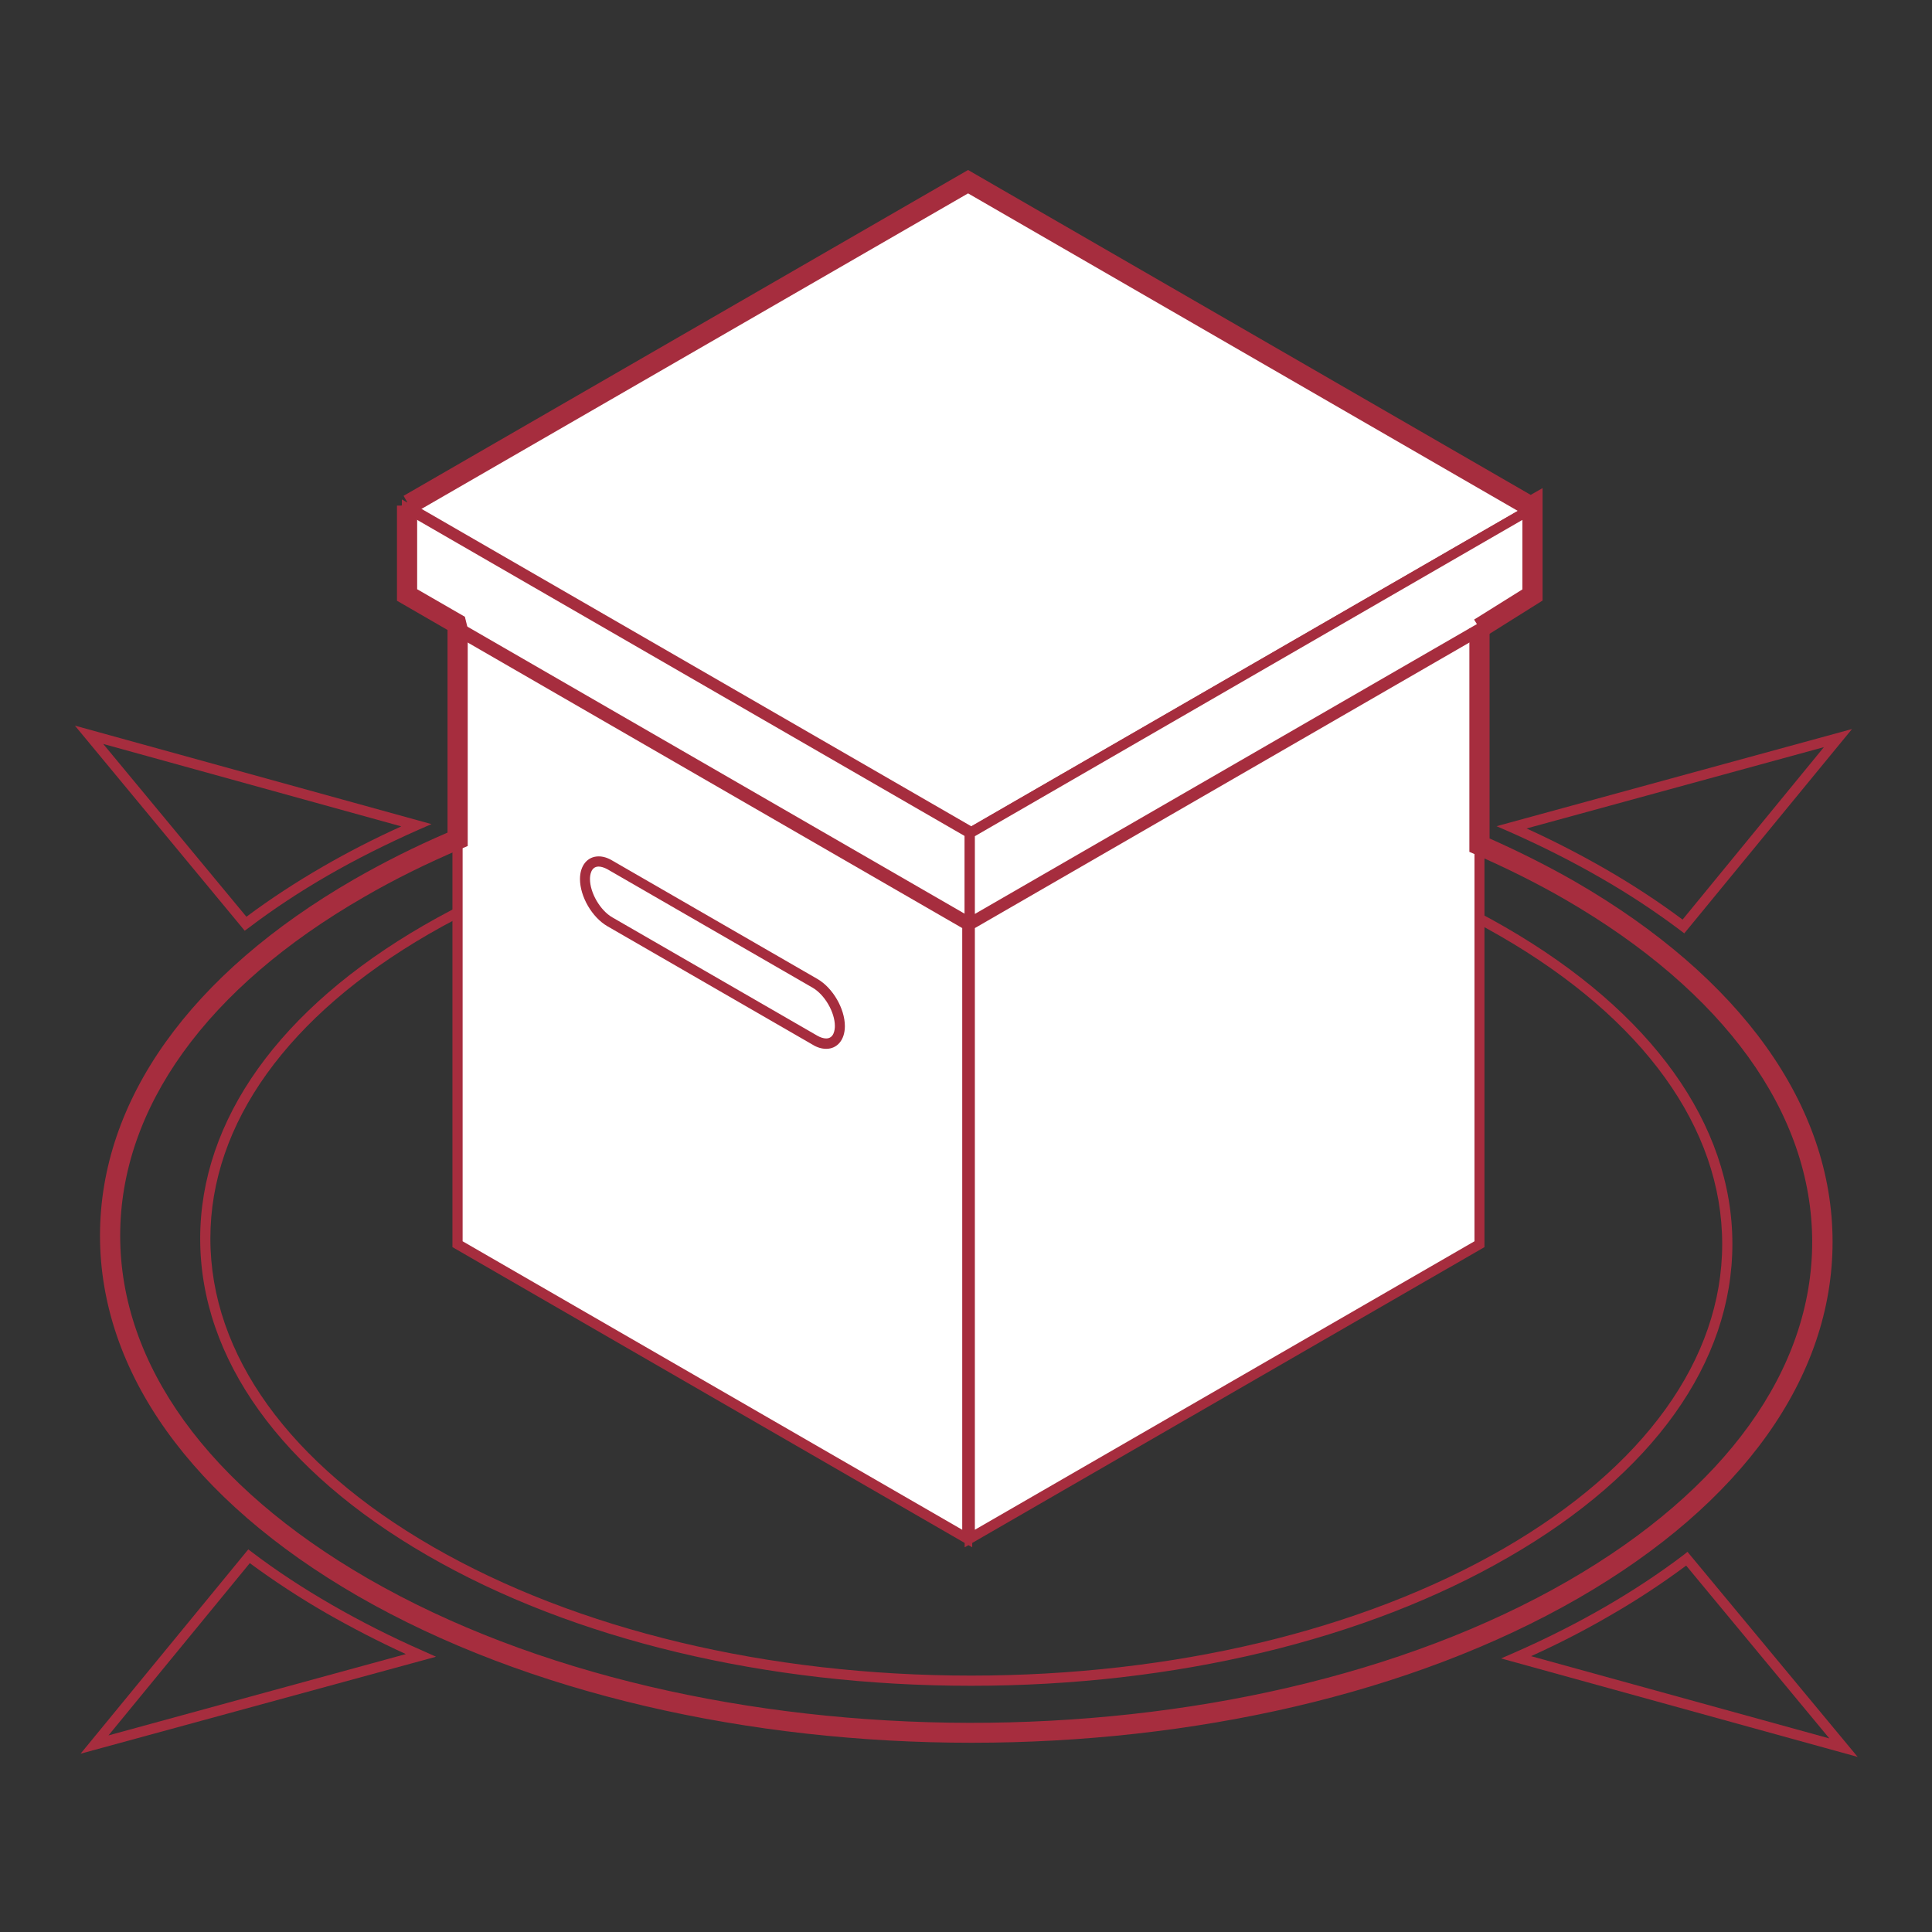 <?xml version="1.0" encoding="utf-8"?>
<!-- Generator: Adobe Illustrator 19.2.1, SVG Export Plug-In . SVG Version: 6.00 Build 0)  -->
<svg version="1.1" id="Layer_2" xmlns="http://www.w3.org/2000/svg" xmlns:xlink="http://www.w3.org/1999/xlink" x="0px" y="0px"
	 viewBox="0 0 1024 1024" style="enable-background:new 0 0 1024 1024;" xml:space="preserve">
<rect x="0" y="0" width="1024" height="1024" fill="#333333" stroke="none"/>
<style type="text/css">
	.st0{fill:#A62D3E;}
	.st1{fill:#FFFFFF;}
	.st2{fill:none;stroke:#A62D3E;stroke-width:1.417;stroke-miterlimit:10;}
</style>
<g>
	<g>
		<g>
			<path class="st0" d="M515,922.6C515,922.6,515,922.6,515,922.6c-122.2,0-237.3-27.6-324.1-77.7
				C103.7,794.6,55.7,727.6,55.7,656.3c0-70.7,47.3-136.9,133.2-186.5c85.5-49.3,199.2-76.5,320.4-76.5c122.2,0,237.3,27.6,324,77.7
				c87.2,50.4,135.3,117.4,135.3,188.6c0,70.7-47.3,136.9-133.3,186.5C749.9,895.4,636.1,922.6,515,922.6z M509.3,398.6
				c-120.2,0-233,26.9-317.7,75.8C107.4,523,61,587.6,61,656.3c0,69.3,47.1,134.6,132.6,184c86,49.6,200.1,76.9,321.4,77
				c120.2,0,233-26.9,317.7-75.8c84.2-48.6,130.6-113.2,130.6-181.9c0-69.3-47.1-134.6-132.6-184
				C744.7,425.9,630.6,398.6,509.3,398.6z"/>
			<path class="st0" d="M514.7,893.5C514.7,893.5,514.7,893.5,514.7,893.5c-108.7,0-211.1-24.5-288.2-69.1
				c-77.6-44.8-120.4-104.4-120.4-167.9c0-62.9,42.1-121.9,118.6-166.1c76-43.9,177.2-68.1,284.9-68.1c108.7,0,211,24.5,288.2,69.1
				c77.6,44.8,120.4,104.5,120.4,167.9c0,62.9-42.1,121.9-118.6,166C723.6,869.3,622.4,893.5,514.7,893.5z M509.6,427.7
				c-106.8,0-207,23.9-282.2,67.3c-74.7,43.2-115.9,100.5-115.9,161.4c0,61.5,41.8,119.5,117.7,163.3
				c76.4,44.1,177.8,68.4,285.5,68.4c0,0,0,0,0,0c106.8,0,207-23.9,282.2-67.3c74.7-43.2,115.9-100.5,115.9-161.4
				c0-61.5-41.8-119.5-117.7-163.3C718.7,452,617.4,427.7,509.6,427.7z"/>
			<g>
				<path class="st0" d="M892.7,494.7l-2.1-1.6c-13-9.8-27.2-19.2-42.2-27.8c-15.1-8.7-31.3-16.9-48.3-24.4l-6.9-3l188.4-51.5
					L892.7,494.7z M809.1,439.1c14.7,6.7,28.8,14,42,21.6c14.4,8.3,28.1,17.3,40.7,26.7l74.9-91.4L809.1,439.1z"/>
			</g>
			<g>
				<path class="st0" d="M984.6,931.2l-189-52.2l6.9-3c16.9-7.4,33.1-15.6,48-24.2c14.9-8.6,29-17.9,41.9-27.7l2-1.6L984.6,931.2z
					 M811.5,877.8l158.1,43.6l-75.9-91.6c-12.5,9.3-26.1,18.3-40.4,26.5C840.1,864,826.1,871.2,811.5,877.8z"/>
			</g>
			<g>
				<path class="st0" d="M42.7,929.5l88.9-108.3l2.1,1.6c12.9,9.8,27.1,19.1,42.2,27.8c15.1,8.7,31.4,17,48.3,24.4l6.9,3.1
					L42.7,929.5z M132.4,828.5l-74.9,91.3l157.6-43.1c-14.6-6.7-28.7-14-42-21.6C158.7,846.8,145,837.8,132.4,828.5z"/>
			</g>
			<g>
				<path class="st0" d="M129.7,493.3L39.7,384.6l189,52.2l-6.9,3c-16.9,7.5-33.1,15.6-48,24.2c-14.9,8.6-29,17.9-41.9,27.7
					L129.7,493.3z M54.7,394.3l75.9,91.6c12.6-9.4,26.2-18.3,40.4-26.5c13.1-7.6,27.1-14.8,41.7-21.4L54.7,394.3z"/>
			</g>
		</g>
	</g>
	<g>
		<g>
			<polygon class="st1" points="514.9,441.1 216.6,268.9 513.1,97.7 811.3,269.9 			"/>
			<path class="st0" d="M514.9,444.2L211.3,268.9L513.1,94.6l303.7,175.3L514.9,444.2z M222,268.9L514.9,438L806,269.9L513.1,100.8
				L222,268.9z"/>
		</g>
		<g>
			<polygon class="st1" points="514,489 215.7,316.8 215.7,269.4 514,441.6 			"/>
			<path class="st0" d="M516.7,493.6L213,318.3v-53.6l303.7,175.3V493.6z M218.4,315.2l292.9,169.1v-41.2L218.4,274V315.2z"/>
		</g>
		<g>
			<polygon class="st1" points="812.3,316.8 514,489 514,441.6 812.3,269.4 			"/>
			<path class="st0" d="M511.3,493.6v-53.6l1.3-0.8L815,264.7v53.6l-1.3,0.8L511.3,493.6z M516.7,443.2v41.2l292.9-169.1V274
				L516.7,443.2z"/>
		</g>
		<g>
			<polygon class="st1" points="512.6,815.4 242.5,659.4 242.5,334.4 512.6,490.3 			"/>
			<path class="st0" d="M515.3,820.1L239.8,661V329.7l275.5,159.1V820.1z M245.2,657.9L510,810.8V491.9L245.2,339V657.9z"/>
		</g>
		<g>
			<polygon class="st1" points="784.1,659.4 514,815.4 514,490.3 784.1,334.4 			"/>
			<path class="st0" d="M511.3,820.1l0-331.3l1.3-0.8l274.2-158.3V661L511.3,820.1z M516.7,491.9l0,318.9l264.8-152.9V339
				L516.7,491.9z"/>
		</g>
		<path class="st0" d="M437.9,555.9c-2.3,0-4.8-0.7-7.2-2.2l-108.8-62.8c-8.1-4.7-14.5-15.7-14.5-25c0-7.2,4-12,9.9-12
			c2.3,0,4.7,0.7,7.2,2.2l108.8,62.8c8.1,4.7,14.5,15.7,14.5,25C447.8,551.1,443.8,555.9,437.9,555.9z M317.3,459.3
			c-4.1,0-4.6,4.6-4.6,6.6c0,7.3,5.4,16.6,11.8,20.3l108.8,62.8c1.6,0.9,3.2,1.4,4.6,1.4c4.1,0,4.6-4.6,4.6-6.6
			c0-7.3-5.4-16.6-11.8-20.3l-108.8-62.8C320.2,459.8,318.6,459.3,317.3,459.3z"/>
	</g>
</g>
<g>
	<path class="st0" d="M515,923.7c-117.7,0-235.5-26-325.4-77.8C101.5,795,53,727.1,53,654.9c0-71.7,47.8-138.7,134.6-188.8
		c15.5-8.9,32.1-17.3,49.6-24.8V333.9l-26.8-15.5V268h10.7v44.3l25.3,14.6l1.5,6.1v115.4l-3.3,1.4c-18.2,7.7-35.6,16.3-51.6,25.6
		C109.6,523.4,63.7,587.2,63.7,654.9c0,68.3,46.6,132.8,131.2,181.7c176,101.6,461.5,102.1,636.4,1.2
		c83.3-48.1,129.2-111.9,129.2-179.5c0-68.3-46.6-132.8-131.2-181.7c-14.4-8.3-30.3-16.3-47.3-23.7l-3.2-1.4V333h10.7v111.4
		c16.2,7.2,31.4,14.9,45.2,22.8c88.1,50.9,136.6,118.7,136.6,191c0,71.7-47.8,138.7-134.6,188.8C748.1,898.1,631.7,923.7,515,923.7z
		"/>
	<polygon class="st0" points="787,337.5 781.3,328.4 806.9,312.4 806.9,272.2 513.1,102.5 219.3,272.1 213.9,262.8 513.1,90.1 
		811.3,262.3 817.6,258.7 817.6,318.3 	"/>
	<path class="st2" d="M784.1,333"/>
</g>
</svg>
